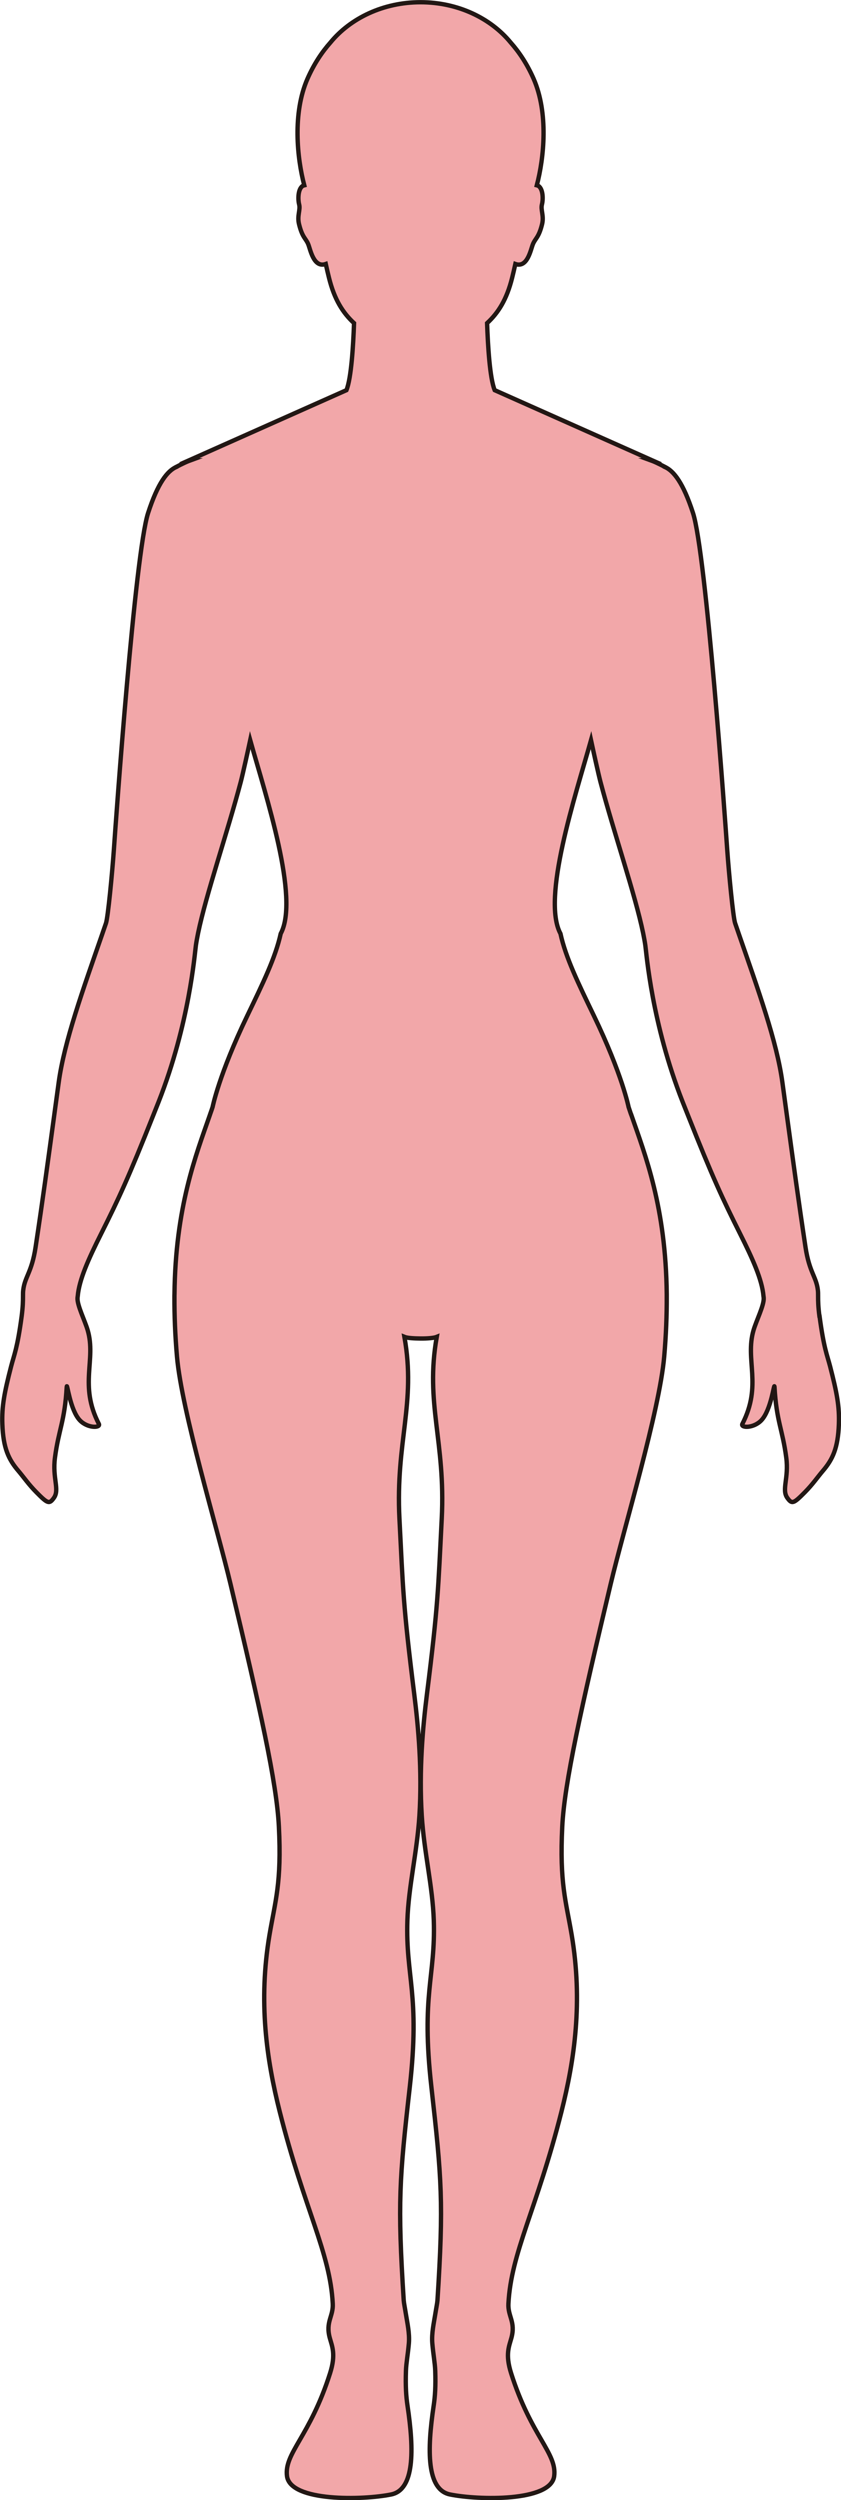 <?xml version="1.0" encoding="UTF-8"?>
<svg id="_레이어_2" data-name="레이어 2" xmlns="http://www.w3.org/2000/svg" viewBox="0 0 192.46 571.64">
  <defs>
    <style>
      .cls-1 {
        fill: #f2a7a9;
        stroke: #221714;
        stroke-miterlimit: 10;
      }
    </style>
  </defs>
  <g id="_레이어_1-2" data-name="레이어 1">
    <path class="cls-1" d="m187.52,300.92c-.28-2.16-.3-3.46-.3-4.42v-.15c0-.55,0-.99-.06-1.42-.37-3.06-1.95-4.02-2.82-9.76-1.64-10.84-2.73-18.91-4.27-30.19,0-.05-.01-.1-.02-.15-.31-2.3-.64-4.71-1-7.33-1.27-9.35-5.52-21.11-10-34.04-.01-.05-.03-.1-.05-.15-.26-.74-.51-1.48-.77-2.23-.46-1.33-1.43-11.48-1.81-16.82-.46-6.66-4.83-67.75-7.83-76.97-2.23-6.87-4.4-9.63-6.47-10.54v-.02s-1.69-.88-2.71-1.29c-.19-.07-.39-.14-.58-.21h.37l-35.99-16.02c-1.12-2.71-1.56-10.2-1.74-15.32,2.54-2.35,4.5-5.38,5.74-10.41.22-.9.48-1.97.73-3.12,2.78.98,3.51-3.3,4.02-4.54.57-1.36,1.33-1.49,2.08-4.5.51-2-.37-3.32-.01-4.61.24-.87.35-3.32-.75-4.16-.12-.09-.27-.14-.43-.18,1.65-6.27,2.7-16.51-.73-24.35-1.49-3.39-3.32-6.12-5.25-8.29-4.57-5.57-12.1-9.22-20.63-9.22s-16.06,3.65-20.63,9.22c-1.93,2.17-3.76,4.9-5.25,8.29-3.43,7.84-2.38,18.08-.73,24.35-.16.04-.31.09-.43.18-1.1.84-.99,3.29-.75,4.16.36,1.29-.52,2.61,0,4.61.75,3.01,1.51,3.14,2.08,4.5.51,1.24,1.24,5.52,4.02,4.54.25,1.15.51,2.22.73,3.12,1.24,5.03,3.2,8.06,5.74,10.41-.18,5.12-.63,12.61-1.74,15.32l-36,16.03h.37c-.19.07-.39.14-.58.21-1.02.41-2.71,1.29-2.71,1.29v.02c-2.07.91-4.24,3.67-6.47,10.54-3,9.22-7.37,70.31-7.83,76.97-.38,5.34-1.35,15.49-1.81,16.82-.26.75-.51,1.49-.77,2.23-.02.05-.04.1-.05.15-4.48,12.93-8.73,24.69-10,34.04-.36,2.62-.69,5.03-1,7.33-.01.05-.02.1-.02.15-1.54,11.28-2.63,19.35-4.27,30.19-.87,5.74-2.45,6.7-2.82,9.76-.06.43-.06.87-.06,1.42v.15c0,.96-.02,2.26-.3,4.42-.99,7.4-1.74,8.87-2.42,11.5-1.54,5.98-2.15,9.11-2,13.22.2,5.45,1.42,8.05,3.69,10.69,1.16,1.36,2.31,3.06,4.12,4.88,2.57,2.6,2.93,2.73,3.98,1.27,1.37-1.91-.38-4.51.25-9.22.85-6.45,2.24-8.27,2.69-16.17.07-1.19.74,5.28,3.01,7.65,1.8,1.88,4.83,1.75,4.34.81-4.58-8.9-.56-14.6-2.55-21.41-.64-2.2-2.42-5.7-2.33-7.35,0-.09.02-.19.03-.29.01-.05.01-.1.02-.15.33-3.77,2.43-8.44,5.36-14.28,4-7.98,6.3-12.9,11.93-27.09l.06-.15c.37-.92.75-1.89,1.15-2.89,7.08-17.99,8.26-33.9,8.54-35.8.12-.83.29-1.74.48-2.68.01-.05.02-.1.03-.15,1.85-8.92,6.64-22.76,9.74-34.48.49-1.85,1.69-7.32,2.18-9.6,3.62,12.9,11.33,36.12,6.98,44.23-1.2,5.49-4.09,11.37-7.65,18.77-6.47,13.41-7.94,20.88-7.94,20.88-.15.47-.32.95-.49,1.43-.02.05-.03.1-.05.14-.03.1-.07.2-.1.3-3.15,9.06-7.88,21.02-8.08,40.93,0,.1-.01.19-.01.29v.3c-.02,4.2.15,8.73.58,13.67,1.1,12.52,9.23,39.26,12.26,52.03,6.75,28.38,10.57,45.41,11.06,55.42.65,12.92-.83,16.97-2.15,24.79-2.56,15.21-.69,28.37,2.35,40.42,5.63,22.28,11.53,32.19,12.13,43.89.15,2.91-1.69,4.13-.68,7.83.53,1.92,1.43,3.76.07,8.04-4.59,14.48-10.56,18.28-9.86,23.57.79,5.86,17.35,5.49,23.84,4.17,5.34-1.09,5.27-10.06,3.73-20.34-.31-2.07-.47-4.4-.35-7.96.06-1.75.46-3.8.67-6.28.19-2.28-.37-4.69-.67-6.59-.23-1.45-.47-2.61-.51-3.21-1.43-22.39-.99-27.76,1.39-48.8,2.39-21.26-.97-25.08-.55-38.08.25-7.7,2.22-15.58,2.75-23.92.66-10.47-.25-20.35-1.18-27.79-2.58-20.57-2.56-23.89-3.39-40.16-.9-17.66,3.85-26.31,1.14-41.54.63.26,2.17.36,3.7.37,1.53.02,3.07-.11,3.7-.37-2.71,15.23,2.04,23.88,1.14,41.54-.83,16.27-.81,19.59-3.39,40.16-.93,7.44-1.84,17.32-1.18,27.79.53,8.34,2.5,16.22,2.75,23.92.42,13-2.94,16.82-.55,38.08,2.37,21.04,2.82,26.41,1.39,48.8-.04.6-.28,1.76-.51,3.21-.3,1.9-.86,4.31-.67,6.59.21,2.48.61,4.53.67,6.28.12,3.56-.04,5.89-.35,7.96-1.54,10.28-1.61,19.25,3.73,20.34,6.48,1.32,23.05,1.69,23.84-4.17.7-5.29-5.27-9.09-9.86-23.57-1.36-4.28-.46-6.12.07-8.04,1.01-3.7-.83-4.92-.68-7.83.6-11.7,6.5-21.61,12.13-43.89,3.04-12.05,4.91-25.21,2.35-40.42-1.32-7.82-2.8-11.87-2.16-24.79.5-10.01,4.32-27.04,11.07-55.42,3.03-12.77,11.16-39.51,12.26-52.03.43-4.94.6-9.47.58-13.67v-.3c0-.1,0-.19,0-.29-.2-19.91-4.94-31.87-8.08-40.93h-.01c-.04-.1-.07-.2-.11-.3-.02-.04-.03-.09-.05-.14-.16-.48-.33-.96-.48-1.43,0,0-.37-1.87-1.54-5.41-1.18-3.54-3.16-8.76-6.4-15.47-3.57-7.4-6.45-13.28-7.65-18.77-4.35-8.11,3.37-31.33,6.99-44.23.49,2.28,1.69,7.75,2.18,9.6,3.1,11.72,7.89,25.56,9.74,34.48,0,.05.02.1.03.15.19.94.36,1.85.48,2.68.28,1.9,1.46,17.81,8.54,35.8.4,1,.78,1.97,1.15,2.89.02.05.04.1.06.15,5.63,14.19,7.93,19.11,11.93,27.09,2.93,5.84,5.03,10.51,5.36,14.28.01.05.01.1.02.15.01.1.03.2.03.29.09,1.65-1.69,5.15-2.33,7.35-1.99,6.81,2.03,12.51-2.55,21.41-.49.94,2.54,1.07,4.34-.81,2.27-2.37,2.94-8.84,3.01-7.65.45,7.9,1.84,9.72,2.69,16.17.63,4.71-1.12,7.31.25,9.22,1.05,1.46,1.41,1.33,3.98-1.27,1.81-1.82,2.96-3.52,4.12-4.88,2.27-2.64,3.49-5.24,3.69-10.69.15-4.11-.46-7.24-2-13.22-.68-2.63-1.43-4.1-2.42-11.5Z"/>
  </g>
</svg>